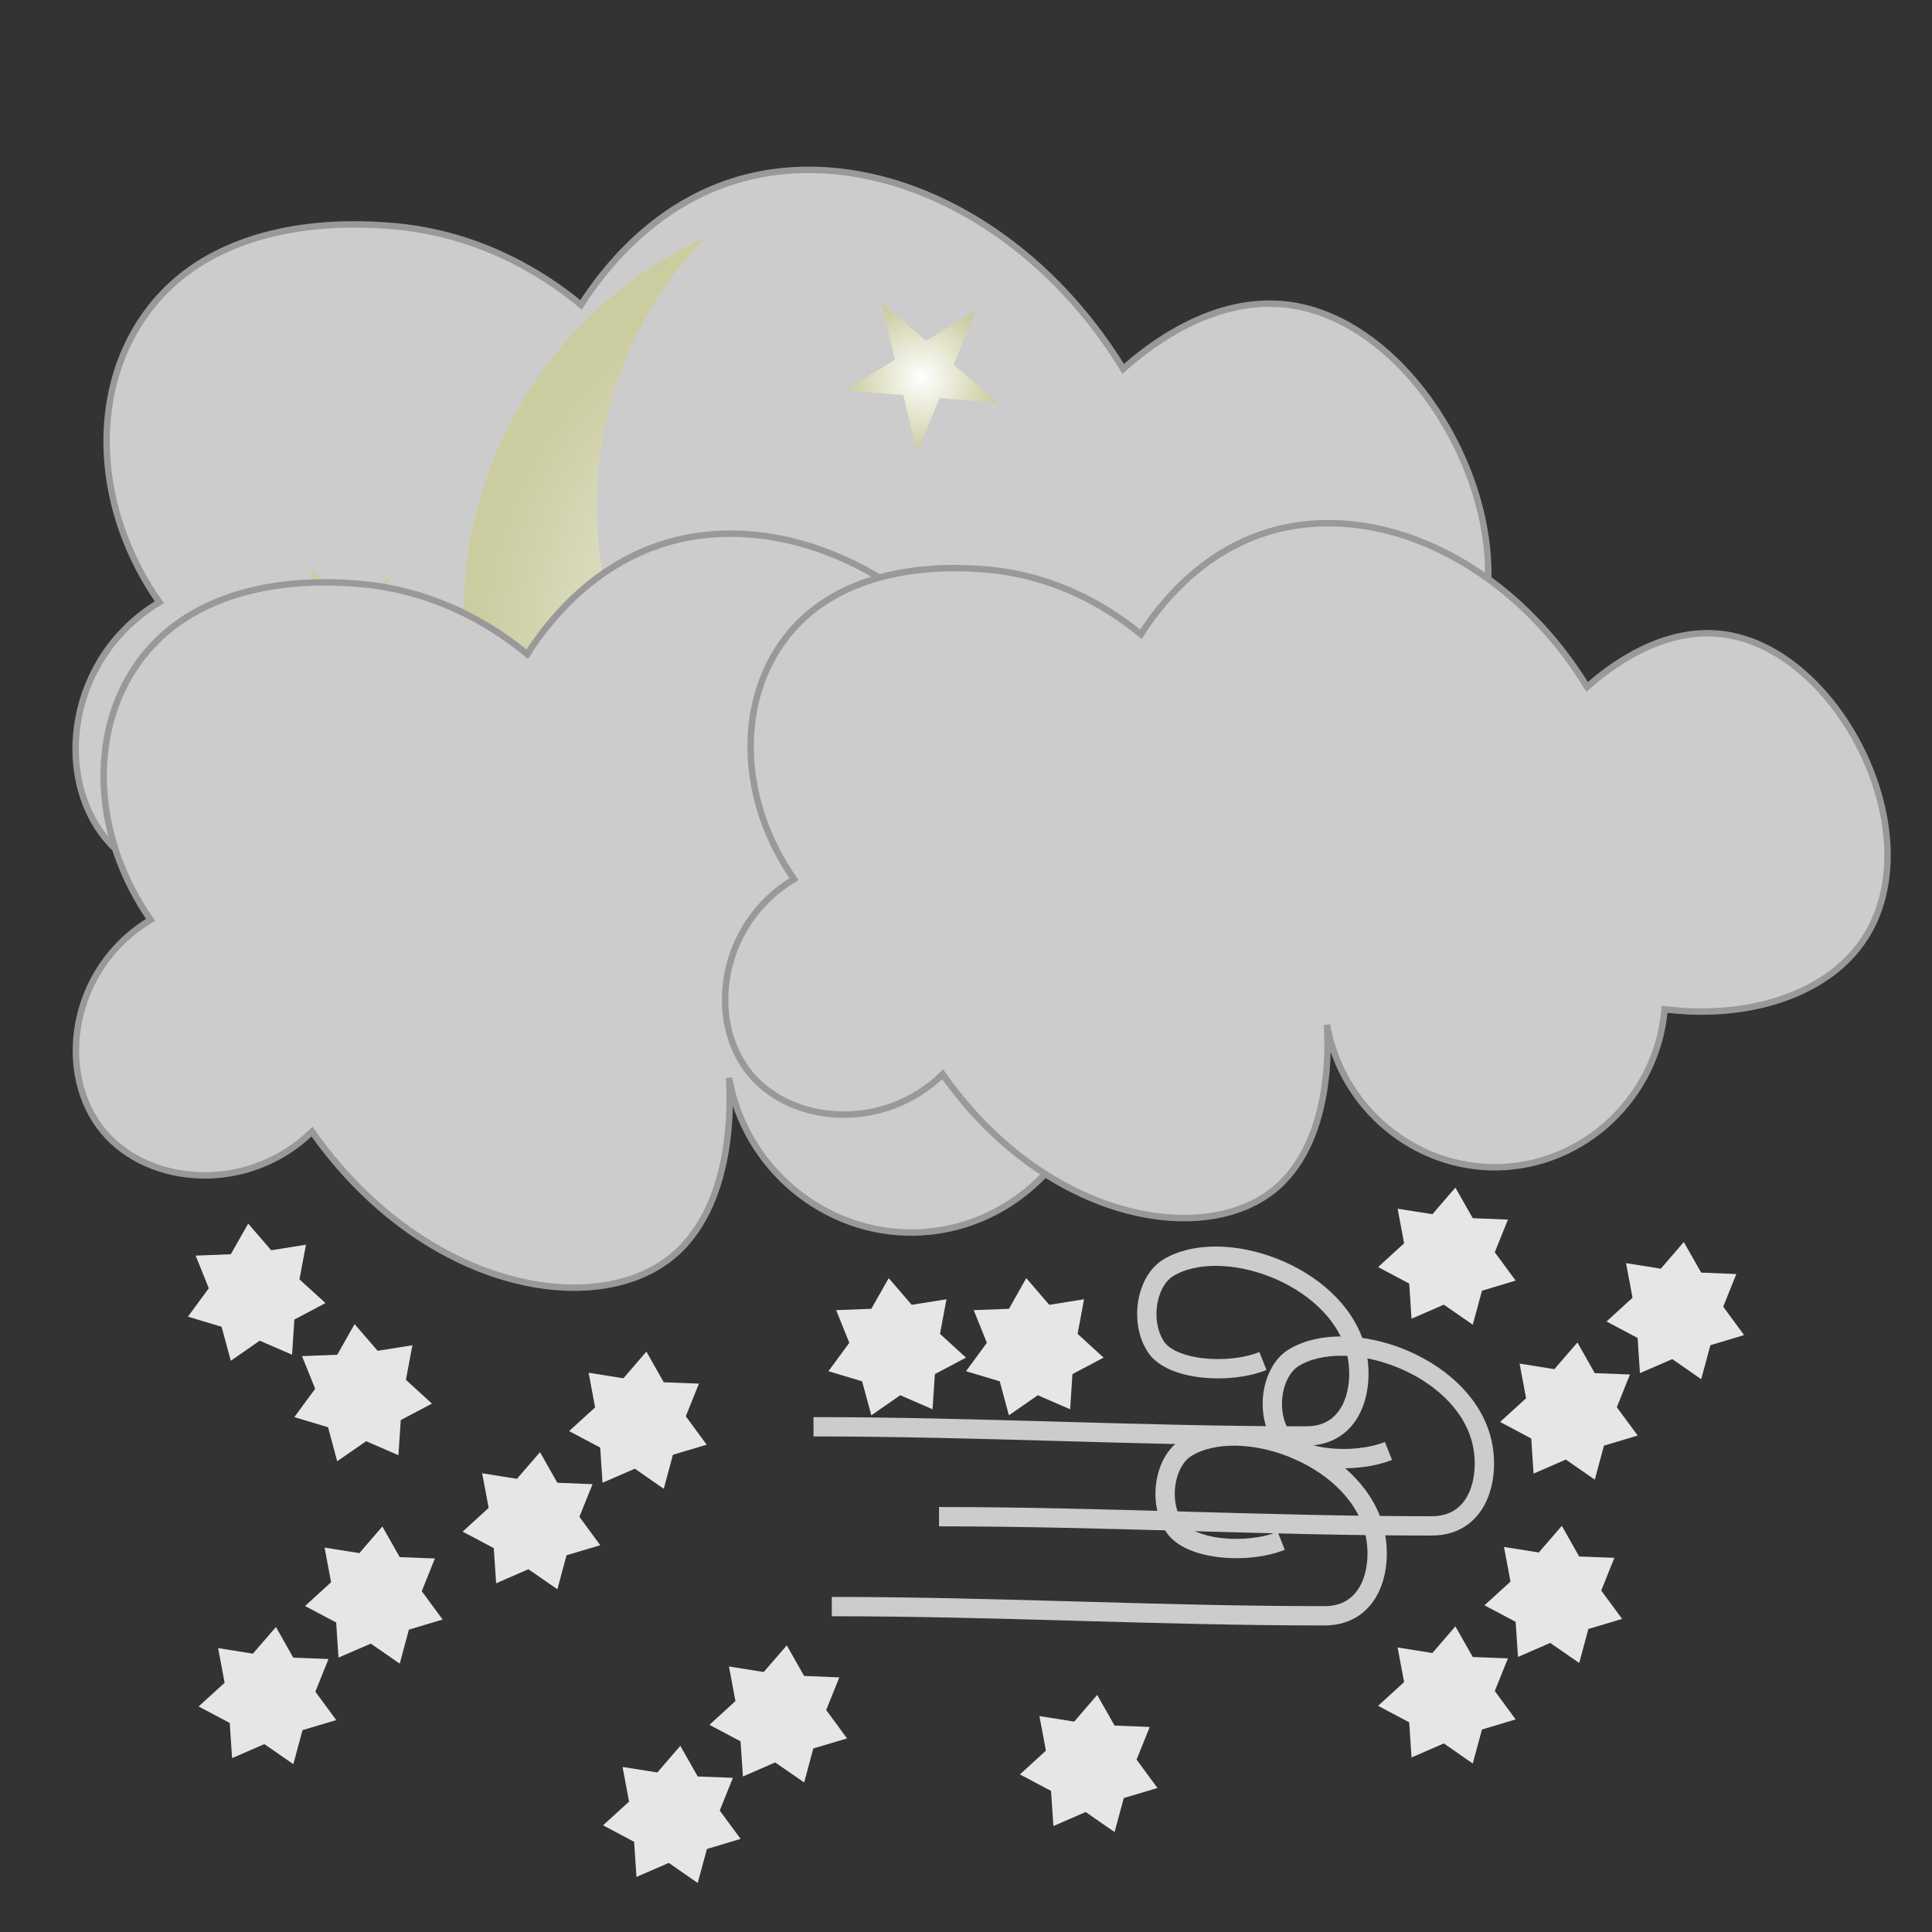 <?xml version="1.0" encoding="utf-8"?>
<!-- Generator: Adobe Illustrator 26.5.0, SVG Export Plug-In . SVG Version: 6.00 Build 0)  -->
<svg version="1.1" id="icons" xmlns="http://www.w3.org/2000/svg" xmlns:xlink="http://www.w3.org/1999/xlink" x="0px" y="0px"
	 viewBox="0 0 300 300" enable-background="new 0 0 300 300" xml:space="preserve">
<rect x="0" y="0" width="300" height="300" fill="#333333" stroke="none"/>
<path fill="#CCCCCC" stroke="#999999" stroke-miterlimit="10" d="M22.39,49.09c11.15-15.95,32.92-14.4,38.01-14.03
	c15.15,1.08,25.66,8.82,29.82,12.28c3.35-5.23,11.01-15.34,23.97-19.3c20.28-6.19,45.47,5.16,60.22,29.24
	c3.99-3.56,14.07-11.48,25.73-9.94c22.06,2.92,39.71,38.39,26.31,57.89c-7.15,10.41-22.13,14.8-37.42,12.86
	c-1.41,16.67-15.28,29.58-31.57,29.82c-15.57,0.23-29.38-11.17-32.16-26.9c0.21,3.11,1.3,22.62-10.52,31.57
	c-13.85,10.49-43.05,4.7-61.98-22.22c-11.18,10.84-28.34,9.43-36.25,0c-8.34-9.95-5.97-28.34,8.19-36.84
	C14.71,79.21,13.86,61.29,22.39,49.09z"/>
<g>
	
		<radialGradient id="SVGID_1_" cx="118.896" cy="140.099" r="61.327" gradientTransform="matrix(-0.164 0.987 -0.987 -0.164 292.473 6.315)" gradientUnits="userSpaceOnUse">
		<stop  offset="0" style="stop-color:#FFFFFF"/>
		<stop  offset="0.116" style="stop-color:#F9F9F4"/>
		<stop  offset="1" style="stop-color:#CBCCA0"/>
	</radialGradient>
	<path fill="url(#SVGID_1_)" d="M125.81,158.84c-35.07-5.82-58.77-38.96-52.95-74.02c3.64-21.94,17.97-39.43,36.79-48.03
		c-8.26,8.44-14.12,19.4-16.2,31.93c-5.39,32.48,16.57,63.19,49.05,68.58c20.7,3.44,40.7-4.25,53.86-18.68
		C185.59,146.49,156.43,163.93,125.81,158.84z"/>
	
		<radialGradient id="SVGID_00000108998942677041843610000010721859925378036125_" cx="143.083" cy="58.609" r="11.776" gradientUnits="userSpaceOnUse">
		<stop  offset="0" style="stop-color:#FFFFFF"/>
		<stop  offset="0.116" style="stop-color:#F9F9F4"/>
		<stop  offset="1" style="stop-color:#CBCCA0"/>
	</radialGradient>
	<polygon fill="url(#SVGID_00000108998942677041843610000010721859925378036125_)" points="155,62.56 145.9,61.82 142.37,70.24 
		140.27,61.36 131.17,60.61 138.97,55.86 136.87,46.97 143.79,52.93 151.6,48.18 148.07,56.61 	"/>
	
		<radialGradient id="SVGID_00000051341338449607115290000001312456000007275951_" cx="53.571" cy="98.337" r="10.063" gradientUnits="userSpaceOnUse">
		<stop  offset="0" style="stop-color:#FFFFFF"/>
		<stop  offset="0.116" style="stop-color:#F9F9F4"/>
		<stop  offset="1" style="stop-color:#CBCCA0"/>
	</radialGradient>
	<polygon fill="url(#SVGID_00000051341338449607115290000001312456000007275951_)" points="63.75,101.72 55.97,101.08 52.96,108.28 
		51.17,100.68 43.39,100.04 50.06,95.99 48.26,88.39 54.18,93.48 60.85,89.43 57.84,96.63 	"/>
	
		<radialGradient id="SVGID_00000043418117672066254840000013722610182225128338_" cx="134.17" cy="116.333" r="8.808" gradientUnits="userSpaceOnUse">
		<stop  offset="0" style="stop-color:#FFFFFF"/>
		<stop  offset="0.116" style="stop-color:#F9F9F4"/>
		<stop  offset="1" style="stop-color:#CBCCA0"/>
	</radialGradient>
	<polygon fill="url(#SVGID_00000043418117672066254840000013722610182225128338_)" points="143.08,119.29 136.27,118.73 
		133.64,125.04 132.07,118.39 125.26,117.83 131.09,114.28 129.52,107.63 134.7,112.08 140.54,108.53 137.9,114.84 	"/>
</g>
<path fill="#CCCCCC" stroke="#999999" stroke-miterlimit="10" d="M21.3,103.15c9.95-14.24,29.39-12.86,33.94-12.53
	c13.53,0.96,22.91,7.88,26.63,10.96c2.99-4.67,9.83-13.7,21.41-17.23c18.11-5.52,40.6,4.6,53.78,26.11
	c3.57-3.18,12.56-10.25,22.97-8.88c19.69,2.61,35.46,34.28,23.5,51.69c-6.38,9.29-19.76,13.22-33.42,11.49
	c-1.26,14.89-13.65,26.41-28.19,26.63c-13.9,0.21-26.23-9.97-28.72-24.02c0.19,2.78,1.16,20.2-9.4,28.19
	c-12.37,9.37-38.44,4.2-55.35-19.84c-9.98,9.68-25.31,8.42-32.37,0c-7.45-8.89-5.33-25.31,7.31-32.89
	C14.45,130.04,13.69,114.04,21.3,103.15z"/>
<g>
	<polygon fill="#E6E6E6" points="50.54,202.34 45.71,204.9 45.35,210.36 40.33,208.18 35.84,211.3 34.41,206.02 29.18,204.45 
		32.42,200.04 30.38,194.97 35.84,194.76 38.54,190 42.11,194.14 47.51,193.28 46.5,198.66 	"/>
	<polygon fill="#E6E6E6" points="67.07,217.95 62.23,220.51 61.87,225.97 56.86,223.79 52.36,226.9 50.94,221.62 45.7,220.05 
		48.94,215.65 46.9,210.58 52.37,210.36 55.06,205.61 58.64,209.75 64.04,208.89 63.03,214.26 	"/>
	<polygon fill="#E6E6E6" points="150,210.81 145.17,213.37 144.8,218.83 139.79,216.65 135.3,219.77 133.87,214.49 128.64,212.92 
		131.88,208.51 129.84,203.44 135.3,203.23 138,198.47 141.57,202.61 146.97,201.75 145.96,207.12 	"/>
	<polygon fill="#E6E6E6" points="171.36,210.81 166.53,213.37 166.17,218.83 161.15,216.65 156.66,219.77 155.24,214.49 150,212.92 
		153.24,208.51 151.2,203.44 156.67,203.23 159.36,198.47 162.93,202.61 168.33,201.75 167.33,207.12 	"/>
	<polygon fill="#E6E6E6" points="249.46,205.2 254.29,207.76 254.65,213.22 259.67,211.04 264.16,214.16 265.59,208.88 
		270.82,207.31 267.58,202.9 269.62,197.83 264.16,197.61 261.46,192.86 257.89,197 252.49,196.14 253.5,201.51 	"/>
	<polygon fill="#E6E6E6" points="232.93,220.8 237.77,223.37 238.13,228.82 243.14,226.64 247.64,229.76 249.06,224.48 
		254.3,222.91 251.06,218.51 253.1,213.43 247.63,213.22 244.94,208.46 241.36,212.6 235.96,211.74 236.97,217.12 	"/>
</g>
<polygon fill="#E6E6E6" points="88.37,222.22 93.2,224.78 93.56,230.24 98.58,228.06 103.07,231.18 104.49,225.9 109.73,224.33 
	106.49,219.92 108.53,214.85 103.07,214.64 100.37,209.88 96.8,214.02 91.4,213.16 92.41,218.54 "/>
<polygon fill="#E6E6E6" points="71.84,237.83 76.67,240.39 77.04,245.85 82.05,243.67 86.55,246.78 87.97,241.5 93.21,239.94 
	89.97,235.53 92.01,230.46 86.54,230.24 83.85,225.49 80.27,229.63 74.87,228.77 75.88,234.14 "/>
<polygon fill="#E6E6E6" points="230.51,249.27 235.35,251.84 235.71,257.29 240.72,255.11 245.22,258.23 246.64,252.95 
	251.88,251.38 248.64,246.98 250.68,241.9 245.21,241.69 242.52,236.93 238.94,241.07 233.54,240.21 234.55,245.59 "/>
<polygon fill="#E6E6E6" points="213.99,264.88 218.82,267.44 219.18,272.9 224.2,270.72 228.69,273.84 230.12,268.56 235.35,266.99 
	232.11,262.58 234.15,257.51 228.69,257.3 225.99,252.54 222.42,256.68 217.02,255.82 218.03,261.19 "/>
<polygon fill="#E6E6E6" points="213.99,196.75 218.82,199.31 219.18,204.77 224.2,202.59 228.69,205.7 230.12,200.42 235.35,198.85 
	232.11,194.45 234.15,189.38 228.69,189.16 225.99,184.41 222.42,188.54 217.02,187.69 218.03,193.06 "/>
<polygon fill="#E6E6E6" points="110.16,267.83 114.99,270.39 115.36,275.85 120.37,273.67 124.87,276.78 126.29,271.5 
	131.53,269.94 128.29,265.53 130.33,260.46 124.86,260.24 122.17,255.49 118.59,259.63 113.19,258.77 114.2,264.14 "/>
<polygon fill="#E6E6E6" points="93.64,283.43 98.47,286 98.83,291.45 103.85,289.27 108.34,292.39 109.77,287.11 115,285.54 
	111.76,281.14 113.8,276.06 108.34,275.85 105.64,271.09 102.07,275.23 96.67,274.37 97.68,279.75 "/>
<polygon fill="#E6E6E6" points="158.37,275.53 163.2,278.09 163.57,283.55 168.58,281.37 173.07,284.48 174.5,279.2 179.73,277.64 
	176.49,273.23 178.53,268.16 173.07,267.94 170.37,263.19 166.8,267.33 161.4,266.47 162.41,271.84 "/>
<polygon fill="#E6E6E6" points="47.37,249.38 52.2,251.94 52.56,257.39 57.58,255.22 62.07,258.33 63.49,253.05 68.73,251.48 
	65.49,247.08 67.53,242 62.07,241.79 59.37,237.03 55.8,241.17 50.4,240.31 51.41,245.69 "/>
<polygon fill="#E6E6E6" points="30.84,264.98 35.67,267.54 36.04,273 41.05,270.82 45.55,273.94 46.97,268.66 52.21,267.09 
	48.97,262.68 51.01,257.61 45.54,257.4 42.85,252.64 39.27,256.78 33.87,255.92 34.88,261.3 "/>
<path fill="#CCCCCC" stroke="#999999" stroke-miterlimit="10" d="M121.35,99.94c9.17-13.12,27.09-11.85,31.27-11.55
	c12.47,0.89,21.11,7.26,24.54,10.1c2.76-4.31,9.06-12.62,19.73-15.88c16.69-5.09,37.41,4.24,49.56,24.06
	c3.29-2.93,11.58-9.45,21.17-8.18c18.15,2.4,32.67,31.59,21.65,47.63c-5.88,8.56-18.21,12.18-30.79,10.59
	c-1.16,13.72-12.58,24.34-25.98,24.54c-12.81,0.19-24.18-9.19-26.46-22.13c0.18,2.56,1.07,18.61-8.66,25.98
	c-11.4,8.63-35.42,3.87-51-18.28c-9.2,8.92-23.32,7.76-29.83,0c-6.87-8.19-4.91-23.32,6.74-30.31
	C115.04,124.72,114.34,109.98,121.35,99.94z"/>
<path fill="none" stroke="#CCCCCC" stroke-width="3" stroke-miterlimit="10" d="M126.32,221.55c25.83,0,50.69,1.43,76.51,1.43
	c7.64,0,9.22-8.24,7.6-13.78c-3.33-11.41-20.67-17.35-28.99-12.36c-3.46,2.08-4.52,8.48-1.9,12.36c2.41,3.56,11.2,4.27,16.57,2.14"
	/>
<path fill="none" stroke="#CCCCCC" stroke-width="3" stroke-miterlimit="10" d="M145.81,235.51c25.83,0,50.69,1.43,76.51,1.43
	c7.64,0,9.22-8.24,7.6-13.78c-3.33-11.41-20.67-17.35-28.99-12.36c-3.46,2.08-4.52,8.48-1.9,12.36c2.41,3.56,11.2,4.27,16.57,2.14"
	/>
<path fill="none" stroke="#CCCCCC" stroke-width="3" stroke-miterlimit="10" d="M129.16,249.47c25.83,0,50.69,1.43,76.51,1.43
	c7.64,0,9.22-8.24,7.6-13.78c-3.33-11.41-20.67-17.35-28.99-12.36c-3.46,2.08-4.52,8.48-1.9,12.36c2.41,3.56,11.2,4.27,16.57,2.14"
	/>
</svg>
